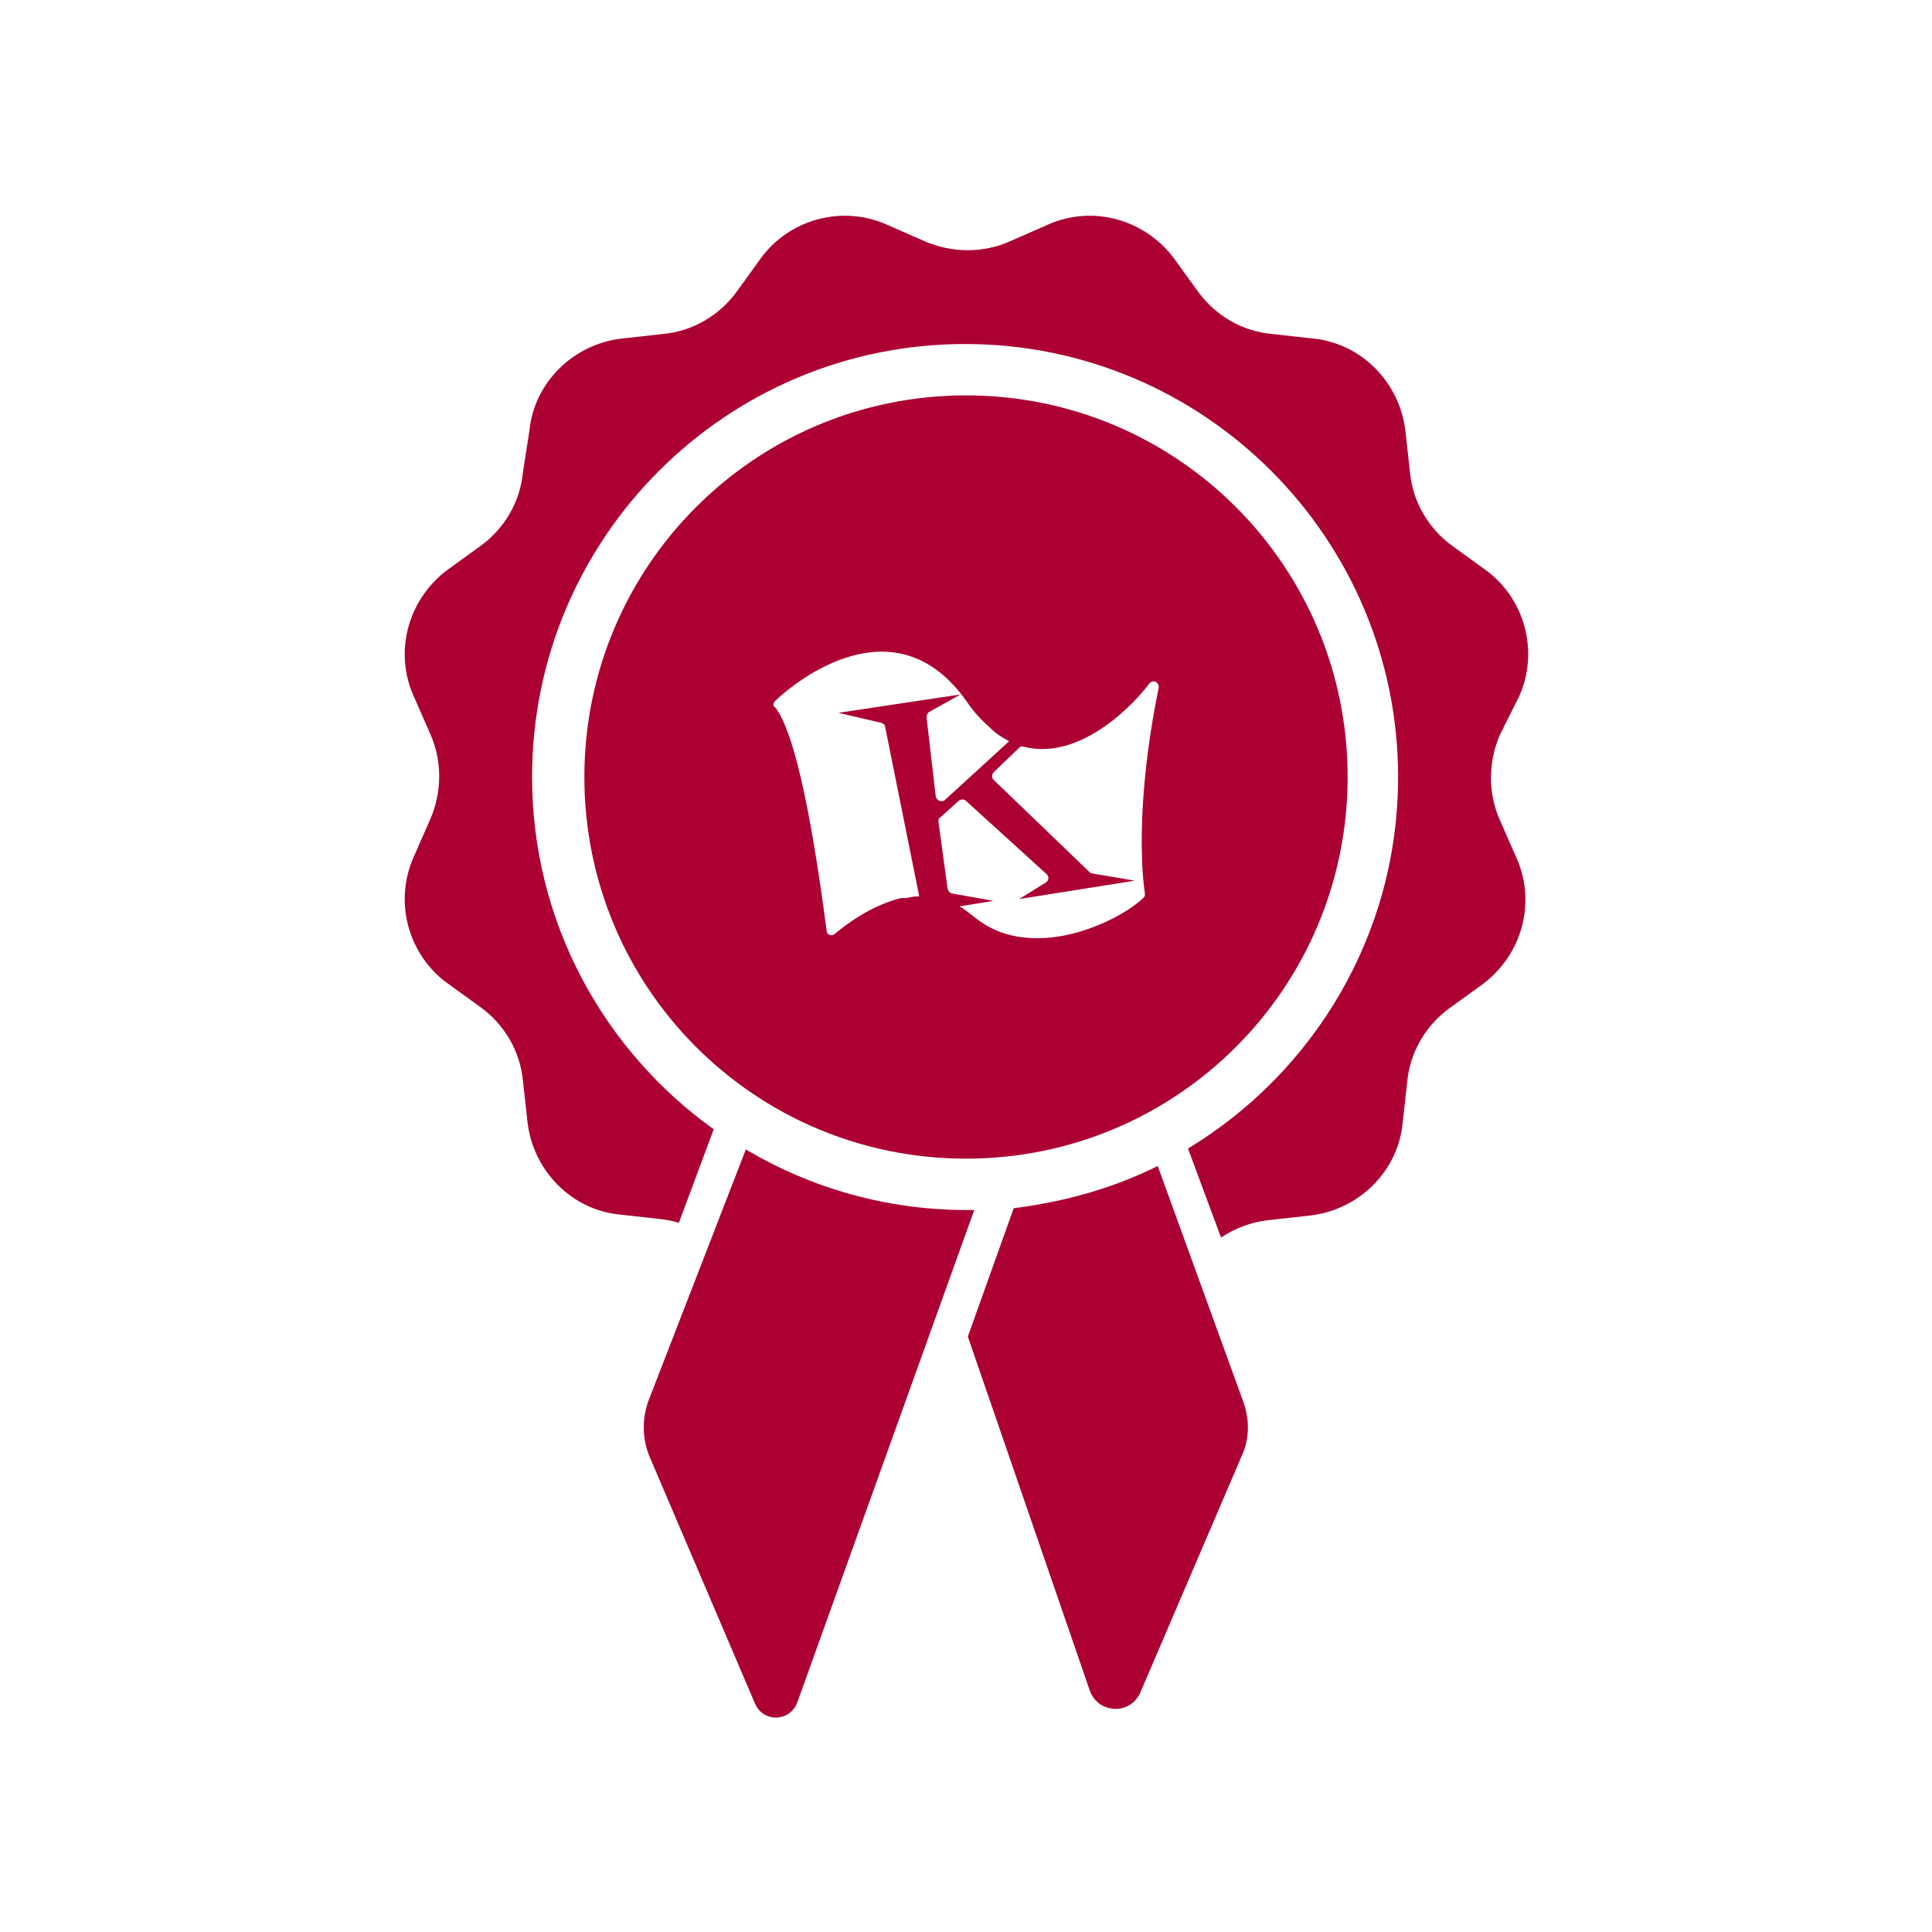 <?xml version="1.0" encoding="utf-8"?>
<!-- Generator: Adobe Illustrator 19.0.1, SVG Export Plug-In . SVG Version: 6.00 Build 0)  -->
<svg version="1.1" id="Layer_1" xmlns="http://www.w3.org/2000/svg" xmlns:xlink="http://www.w3.org/1999/xlink" x="0px" y="0px"
	 viewBox="0 0 210.6 210.6" style="enable-background:new 0 0 210.6 210.6;" xml:space="preserve">
<style type="text/css">
	.st0{fill:#AC0033;}
</style>
<g>
	<path class="st0" d="M165.6,75.9c2.2-4.9,0.6-10.7-3.7-13.8l-3.6-2.6c-2.6-1.9-4.3-4.8-4.6-8l-0.5-4.5c-0.6-5.3-4.8-9.6-10.1-10.1
		l-4.5-0.5c-3.2-0.3-6.1-2-8-4.6l-2.6-3.6c-3.2-4.3-8.9-5.9-13.8-3.7l-4.1,1.8c-2.9,1.3-6.3,1.3-9.3,0l-4.1-1.8
		c-4.9-2.2-10.7-0.6-13.8,3.7l-2.6,3.6c-1.9,2.6-4.8,4.3-8,4.6l-4.5,0.5c-5.3,0.6-9.6,4.8-10.1,10.1L57,51.5c-0.3,3.2-2,6.1-4.6,8
		l-3.6,2.6c-4.3,3.2-5.9,8.9-3.7,13.8l1.8,4.1c1.3,2.9,1.3,6.3,0,9.3l-1.8,4.1c-2.2,4.9-0.6,10.7,3.7,13.8l3.6,2.6
		c2.6,1.9,4.3,4.8,4.6,8l0.5,4.5c0.6,5.3,4.8,9.6,10.1,10.1l4.5,0.5c0.7,0.1,1.3,0.2,1.9,0.4l3.8-10.2c-12-8.6-19.8-22.6-19.8-38.4
		c0-26.1,21.2-47.2,47.2-47.2c26.1,0,47.2,21.2,47.2,47.2c0,17.2-9.2,32.2-22.9,40.5l3.6,9.7c1.5-1,3.3-1.7,5.2-1.9l4.5-0.5
		c5.3-0.6,9.6-4.8,10.1-10.1l0.5-4.5c0.3-3.2,2-6.1,4.6-8l3.6-2.6c4.3-3.2,5.9-8.9,3.7-13.8l-1.8-4.1c-1.3-2.9-1.3-6.3,0-9.3
		L165.6,75.9z"/>
	<path class="st0" d="M126.2,127.1c-4.8,2.4-10.1,3.9-15.7,4.6l-5,14l13.3,38.6c0.9,2.5,4.4,2.7,5.5,0.2l11.1-25.9
		c0.8-1.8,0.8-3.8,0.2-5.6L126.2,127.1z"/>
	<path class="st0" d="M70.9,159l11.4,26.7c0.9,2.1,3.8,2,4.6-0.1l19.3-53.7c-0.3,0-0.6,0-0.8,0c-8.8,0-17-2.4-24.1-6.6l-10.5,27.1
		C69.9,154.6,70,157,70.9,159z"/>
	<path class="st0" d="M105.3,126.3c23,0,41.6-18.6,41.6-41.6c0-23-18.6-41.6-41.6-41.6c-23,0-41.6,18.6-41.6,41.6
		C63.7,107.7,82.3,126.3,105.3,126.3z M111.6,81.4c5.5,1.4,11-3.4,13.7-6.9c0.4-0.5,1.1-0.1,1,0.5c-2.1,10.2-2.1,18.3-1.5,22.4
		c0,0.2,0,0.3-0.1,0.4c-1.5,1.6-7.3,5-13,4.4l0,0c-2-0.2-3.9-0.9-5.7-2.4c-0.5-0.4-0.9-0.7-1.4-1l3.7-0.6l-4.5-0.8
		c-0.2,0-0.4-0.2-0.5-0.5l-1-7.3c0-0.2,0-0.4,0.2-0.5l2-1.8c0.2-0.2,0.6-0.2,0.8,0l8.8,8c0.3,0.3,0.2,0.7-0.1,0.9l-2.9,1.8l12.6-2
		l-4.7-0.8c-0.1,0-0.2-0.1-0.3-0.2L108.3,85c-0.2-0.2-0.2-0.6,0-0.8l2.8-2.7C111.2,81.4,111.4,81.3,111.6,81.4z M84.5,76.4
		c2.2-2.1,13.1-11,20.9,0.1c0.8,1.2,1.7,2.1,2.6,2.9c0.4,0.4,0.8,0.7,1.3,1c0.2,0.1,0.5,0.3,0.7,0.4l-7,6.4c-0.3,0.3-0.9,0.1-1-0.4
		l-1-8.6c0-0.2,0.1-0.5,0.3-0.6l3.4-1.9l-13.3,2l4.7,1.1c0.2,0.1,0.4,0.2,0.4,0.5l3.7,18.4c-0.5,0-1,0.1-1.5,0.2l-0.1,0l-0.1,0
		l-0.1,0l-0.1,0l-0.1,0c-3.2,0.8-5.9,2.8-7.2,3.9c-0.4,0.3-0.9,0.1-0.9-0.4c-1.8-13.8-3.7-21.9-5.6-24.3
		C84.2,77,84.3,76.6,84.5,76.4z"/>
</g>
</svg>
